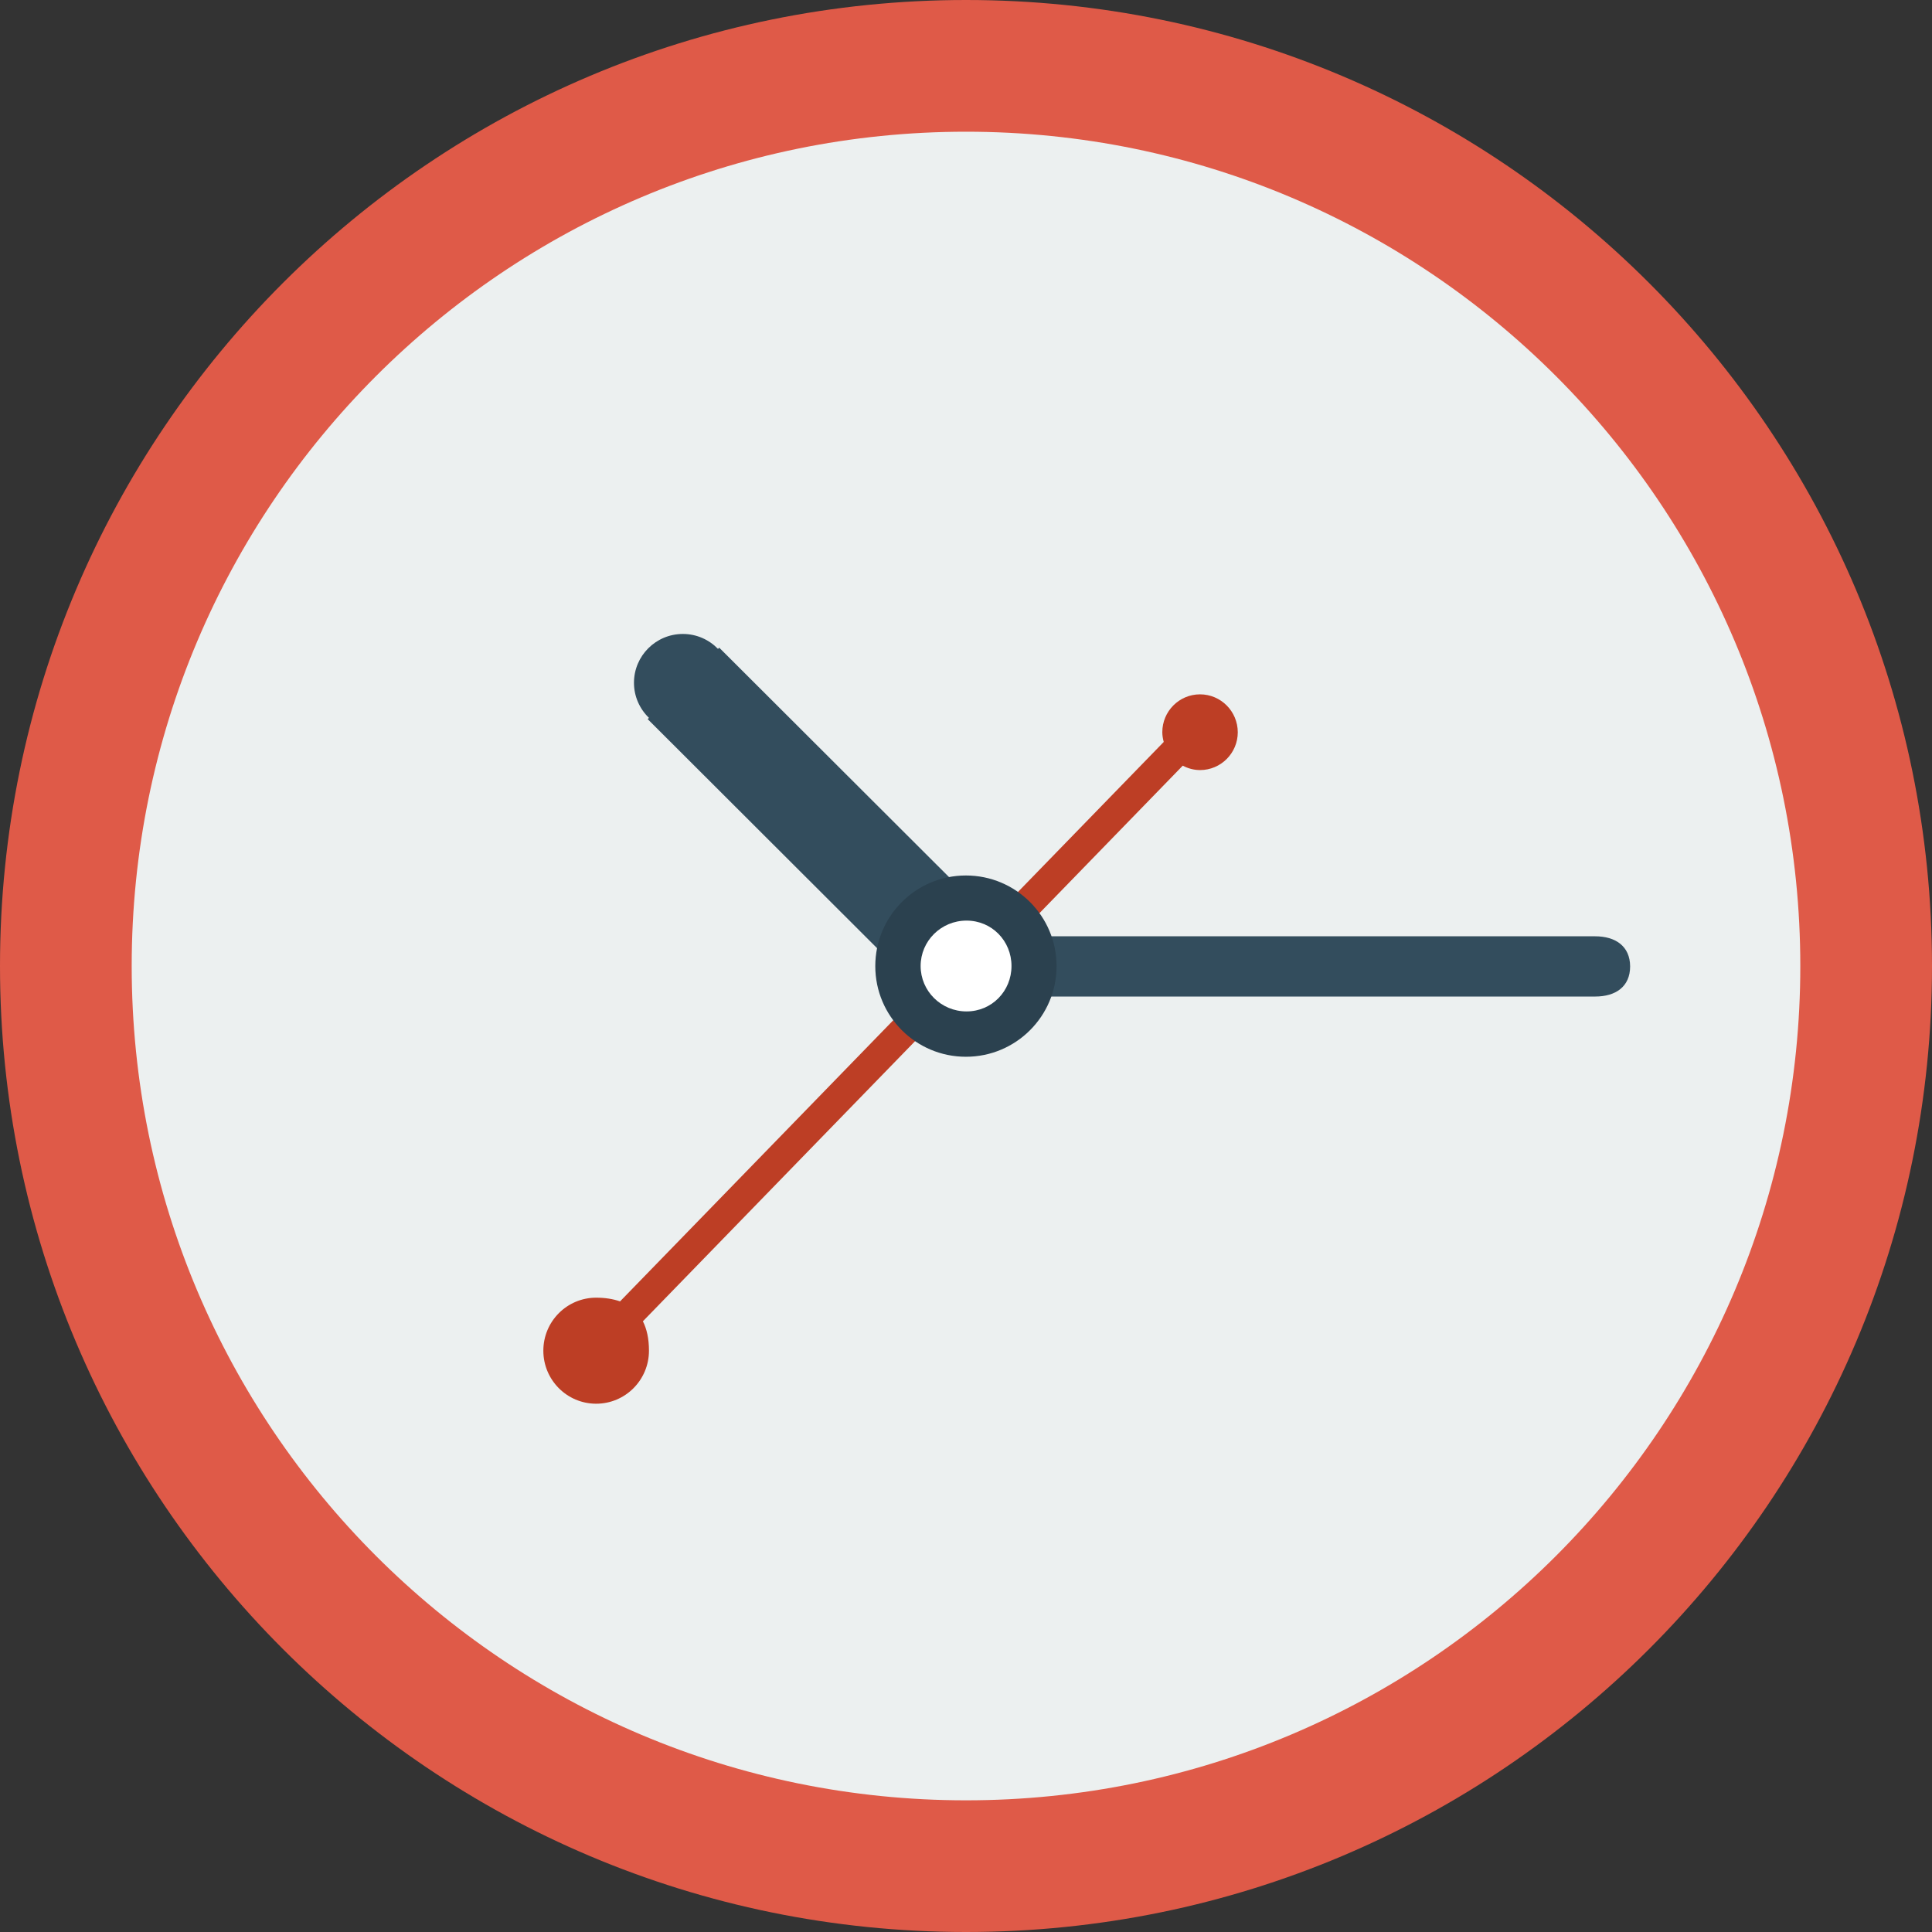 <?xml version="1.0" encoding="iso-8859-1"?>
<!-- Generator: Adobe Illustrator 19.0.0, SVG Export Plug-In . SVG Version: 6.00 Build 0)  -->
<svg xmlns="http://www.w3.org/2000/svg" xmlns:xlink="http://www.w3.org/1999/xlink" version="1.1" id="Layer_1" x="0px" y="0px" viewBox="0 0 512 512" style="enable-background:new 0 0 512 512;" xml:space="preserve">
<rect x="0" y="0" width="512" height="512" fill="#333333" stroke="none"/>
<path style="fill:#DF5A48;" d="M256,0c141.384,0,256,114.616,256,256S397.384,512,256,512S0,397.384,0,256S114.616,0,256,0z"/>
<path style="fill:#ECF0F0;" d="M256,34.905c122.109,0,221.1,98.992,221.1,221.1s-98.992,221.1-221.1,221.1  S34.9,378.112,34.9,256.003S133.891,34.905,256,34.905z"/>
<path style="fill:#334D5D;" d="M422.727,248.128H267.484c-0.46-0.416-0.916-0.817-1.427-1.161L190.6,171.64l-0.32,0.325  c-2.36-2.435-5.649-3.959-9.312-3.959c-7.156,0-12.959,5.792-12.959,12.94c0,3.652,1.532,6.936,3.967,9.291l-0.336,0.336  l75.484,75.371c0.992,1.468,2.263,2.744,3.744,3.733l0.548,0.548l0.164-0.161c2.032,1.196,4.376,1.932,6.907,1.932  c5.485,0,10.204-3.249,12.384-7.904h151.884c5.391,0,9.245-2.599,9.245-7.988C431.975,250.74,428.108,248.128,422.727,248.128z"/>
<path style="fill:#BD3E25;" d="M318.016,184.008c-5.523,0-9.992,4.491-9.992,10.032c0,0.9,0.156,1.752,0.376,2.583l-144.08,148.259  c-1.908-0.669-4.04-0.984-6.329-0.984c-7.737,0-13.999,6.284-13.999,14.053c0,7.751,6.264,14.048,13.999,14.048  c7.729,0,13.991-6.292,13.991-14.048c0-3.292-0.608-5.8-1.607-7.799l143.064-147.24c1.376,0.72,2.921,1.164,4.585,1.164  c5.523,0,10-4.496,10-10.032C328.007,188.501,323.532,184.008,318.016,184.008z"/>
<path style="fill:#2B414F;" d="M255.976,232.012c13.263,0,24.024,10.752,24.024,24.02s-10.752,24.02-24.024,24.02  c-13.263,0-24.016-10.752-24.016-24.02C231.96,242.764,242.719,232.012,255.976,232.012z"/>
<path style="fill:#FFFFFF;" d="M256.14,243.968c6.719,0,11.916,5.388,11.916,12.032s-5.195,12.037-11.916,12.037  s-12.164-5.388-12.164-12.037C243.976,249.351,249.419,243.968,256.14,243.968z"/>
<g>
</g>
<g>
</g>
<g>
</g>
<g>
</g>
<g>
</g>
<g>
</g>
<g>
</g>
<g>
</g>
<g>
</g>
<g>
</g>
<g>
</g>
<g>
</g>
<g>
</g>
<g>
</g>
<g>
</g>
</svg>

